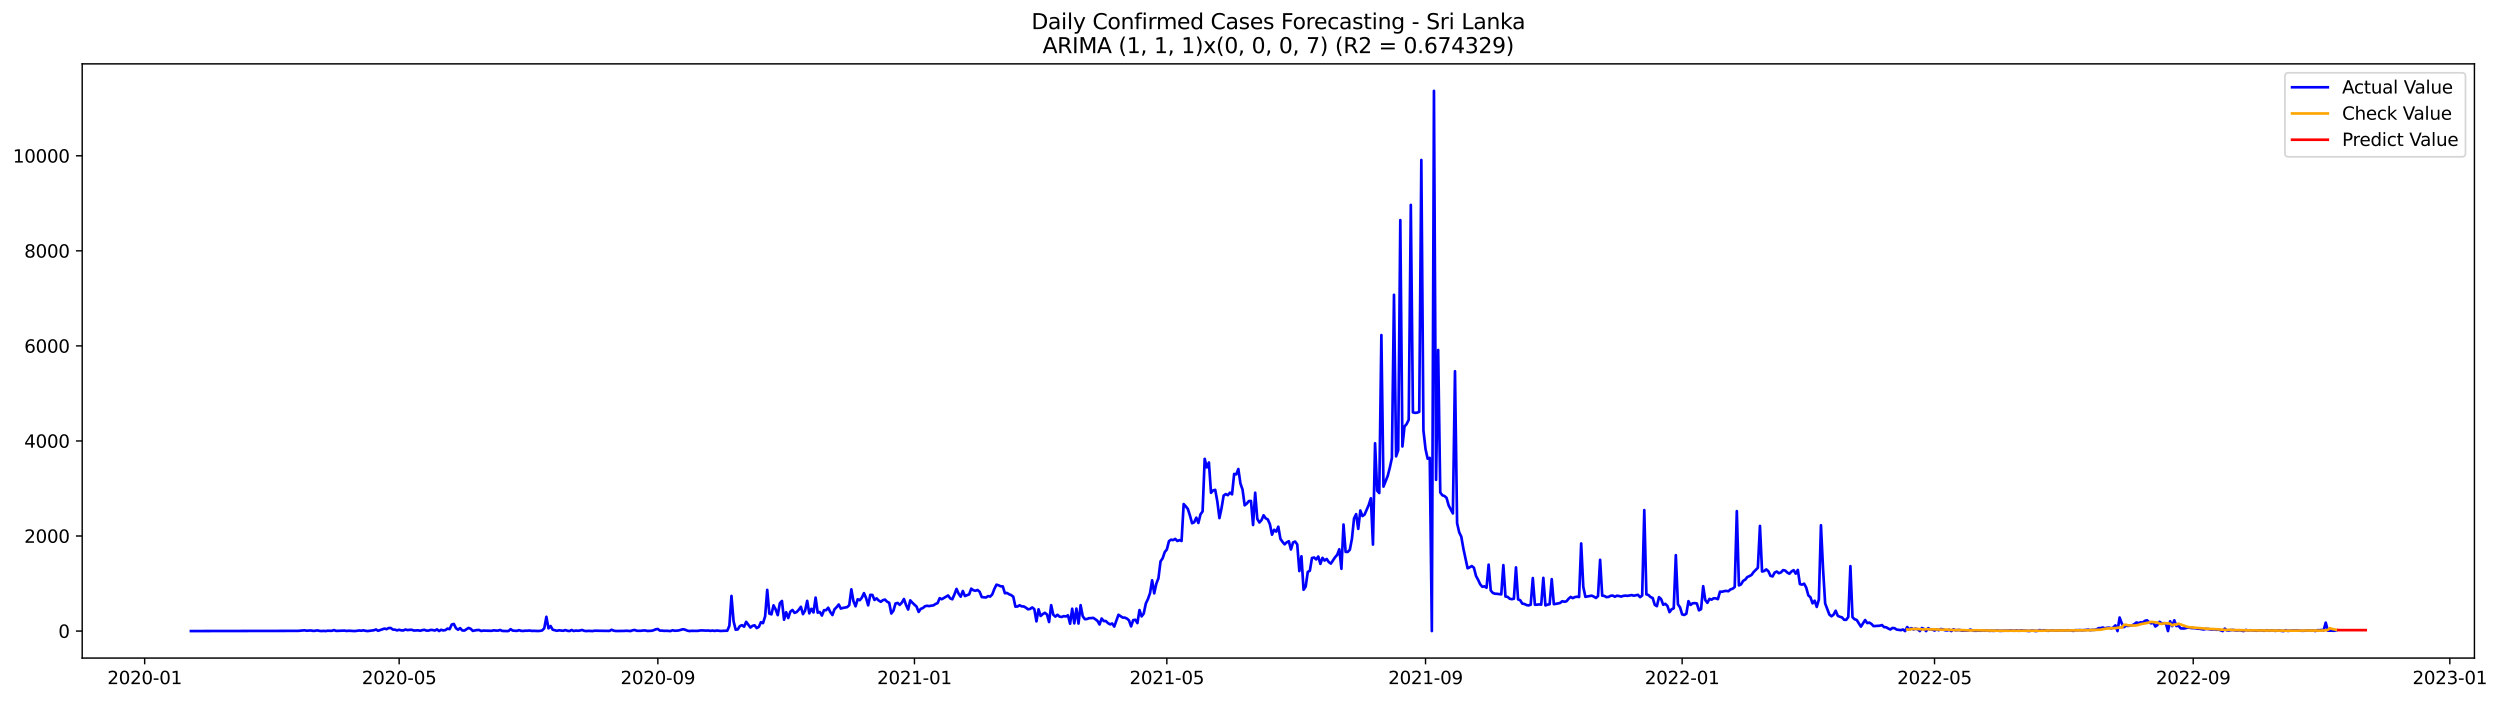 <?xml version="1.0" encoding="utf-8" standalone="no"?>
<!DOCTYPE svg PUBLIC "-//W3C//DTD SVG 1.1//EN"
  "http://www.w3.org/Graphics/SVG/1.1/DTD/svg11.dtd">
<svg xmlns:xlink="http://www.w3.org/1999/xlink" width="1399.528pt" height="392.274pt" viewBox="0 0 1399.528 392.274" xmlns="http://www.w3.org/2000/svg" version="1.1">
 <defs>
  <style type="text/css">*{stroke-linejoin: round; stroke-linecap: butt}</style>
 </defs>
 <g id="figure_1">
  <g id="patch_1">
   <path d="M 0 392.274 
L 1399.528 392.274 
L 1399.528 0 
L 0 0 
z
" style="fill: #ffffff"/>
  </g>
  <g id="axes_1">
   <g id="patch_2">
    <path d="M 46.013 368.396 
L 1385.213 368.396 
L 1385.213 35.755 
L 46.013 35.755 
z
" style="fill: #ffffff"/>
   </g>
   <g id="matplotlib.axis_1">
    <g id="xtick_1">
     <g id="line2d_1">
      <defs>
       <path id="m6a95664690" d="M 0 0 
L 0 3.5 
" style="stroke: #000000; stroke-width: 0.8"/>
      </defs>
      <g>
       <use xlink:href="#m6a95664690" x="80.982" y="368.396" style="stroke: #000000; stroke-width: 0.8"/>
      </g>
     </g>
     <g id="text_1">
      <!-- 2020-01 -->
      <g transform="translate(60.091 382.994)scale(0.1 -0.1)">
       <defs>
        <path id="DejaVuSans-32" d="M 1228 531 
L 3431 531 
L 3431 0 
L 469 0 
L 469 531 
Q 828 903 1448 1529 
Q 2069 2156 2228 2338 
Q 2531 2678 2651 2914 
Q 2772 3150 2772 3378 
Q 2772 3750 2511 3984 
Q 2250 4219 1831 4219 
Q 1534 4219 1204 4116 
Q 875 4013 500 3803 
L 500 4441 
Q 881 4594 1212 4672 
Q 1544 4750 1819 4750 
Q 2544 4750 2975 4387 
Q 3406 4025 3406 3419 
Q 3406 3131 3298 2873 
Q 3191 2616 2906 2266 
Q 2828 2175 2409 1742 
Q 1991 1309 1228 531 
z
" transform="scale(0.016)"/>
        <path id="DejaVuSans-30" d="M 2034 4250 
Q 1547 4250 1301 3770 
Q 1056 3291 1056 2328 
Q 1056 1369 1301 889 
Q 1547 409 2034 409 
Q 2525 409 2770 889 
Q 3016 1369 3016 2328 
Q 3016 3291 2770 3770 
Q 2525 4250 2034 4250 
z
M 2034 4750 
Q 2819 4750 3233 4129 
Q 3647 3509 3647 2328 
Q 3647 1150 3233 529 
Q 2819 -91 2034 -91 
Q 1250 -91 836 529 
Q 422 1150 422 2328 
Q 422 3509 836 4129 
Q 1250 4750 2034 4750 
z
" transform="scale(0.016)"/>
        <path id="DejaVuSans-2d" d="M 313 2009 
L 1997 2009 
L 1997 1497 
L 313 1497 
L 313 2009 
z
" transform="scale(0.016)"/>
        <path id="DejaVuSans-31" d="M 794 531 
L 1825 531 
L 1825 4091 
L 703 3866 
L 703 4441 
L 1819 4666 
L 2450 4666 
L 2450 531 
L 3481 531 
L 3481 0 
L 794 0 
L 794 531 
z
" transform="scale(0.016)"/>
       </defs>
       <use xlink:href="#DejaVuSans-32"/>
       <use xlink:href="#DejaVuSans-30" x="63.623"/>
       <use xlink:href="#DejaVuSans-32" x="127.246"/>
       <use xlink:href="#DejaVuSans-30" x="190.869"/>
       <use xlink:href="#DejaVuSans-2d" x="254.492"/>
       <use xlink:href="#DejaVuSans-30" x="290.576"/>
       <use xlink:href="#DejaVuSans-31" x="354.199"/>
      </g>
     </g>
    </g>
    <g id="xtick_2">
     <g id="line2d_2">
      <g>
       <use xlink:href="#m6a95664690" x="223.45" y="368.396" style="stroke: #000000; stroke-width: 0.8"/>
      </g>
     </g>
     <g id="text_2">
      <!-- 2020-05 -->
      <g transform="translate(202.559 382.994)scale(0.1 -0.1)">
       <defs>
        <path id="DejaVuSans-35" d="M 691 4666 
L 3169 4666 
L 3169 4134 
L 1269 4134 
L 1269 2991 
Q 1406 3038 1543 3061 
Q 1681 3084 1819 3084 
Q 2600 3084 3056 2656 
Q 3513 2228 3513 1497 
Q 3513 744 3044 326 
Q 2575 -91 1722 -91 
Q 1428 -91 1123 -41 
Q 819 9 494 109 
L 494 744 
Q 775 591 1075 516 
Q 1375 441 1709 441 
Q 2250 441 2565 725 
Q 2881 1009 2881 1497 
Q 2881 1984 2565 2268 
Q 2250 2553 1709 2553 
Q 1456 2553 1204 2497 
Q 953 2441 691 2322 
L 691 4666 
z
" transform="scale(0.016)"/>
       </defs>
       <use xlink:href="#DejaVuSans-32"/>
       <use xlink:href="#DejaVuSans-30" x="63.623"/>
       <use xlink:href="#DejaVuSans-32" x="127.246"/>
       <use xlink:href="#DejaVuSans-30" x="190.869"/>
       <use xlink:href="#DejaVuSans-2d" x="254.492"/>
       <use xlink:href="#DejaVuSans-30" x="290.576"/>
       <use xlink:href="#DejaVuSans-35" x="354.199"/>
      </g>
     </g>
    </g>
    <g id="xtick_3">
     <g id="line2d_3">
      <g>
       <use xlink:href="#m6a95664690" x="368.273" y="368.396" style="stroke: #000000; stroke-width: 0.8"/>
      </g>
     </g>
     <g id="text_3">
      <!-- 2020-09 -->
      <g transform="translate(347.382 382.994)scale(0.1 -0.1)">
       <defs>
        <path id="DejaVuSans-39" d="M 703 97 
L 703 672 
Q 941 559 1184 500 
Q 1428 441 1663 441 
Q 2288 441 2617 861 
Q 2947 1281 2994 2138 
Q 2813 1869 2534 1725 
Q 2256 1581 1919 1581 
Q 1219 1581 811 2004 
Q 403 2428 403 3163 
Q 403 3881 828 4315 
Q 1253 4750 1959 4750 
Q 2769 4750 3195 4129 
Q 3622 3509 3622 2328 
Q 3622 1225 3098 567 
Q 2575 -91 1691 -91 
Q 1453 -91 1209 -44 
Q 966 3 703 97 
z
M 1959 2075 
Q 2384 2075 2632 2365 
Q 2881 2656 2881 3163 
Q 2881 3666 2632 3958 
Q 2384 4250 1959 4250 
Q 1534 4250 1286 3958 
Q 1038 3666 1038 3163 
Q 1038 2656 1286 2365 
Q 1534 2075 1959 2075 
z
" transform="scale(0.016)"/>
       </defs>
       <use xlink:href="#DejaVuSans-32"/>
       <use xlink:href="#DejaVuSans-30" x="63.623"/>
       <use xlink:href="#DejaVuSans-32" x="127.246"/>
       <use xlink:href="#DejaVuSans-30" x="190.869"/>
       <use xlink:href="#DejaVuSans-2d" x="254.492"/>
       <use xlink:href="#DejaVuSans-30" x="290.576"/>
       <use xlink:href="#DejaVuSans-39" x="354.199"/>
      </g>
     </g>
    </g>
    <g id="xtick_4">
     <g id="line2d_4">
      <g>
       <use xlink:href="#m6a95664690" x="511.918" y="368.396" style="stroke: #000000; stroke-width: 0.8"/>
      </g>
     </g>
     <g id="text_4">
      <!-- 2021-01 -->
      <g transform="translate(491.027 382.994)scale(0.1 -0.1)">
       <use xlink:href="#DejaVuSans-32"/>
       <use xlink:href="#DejaVuSans-30" x="63.623"/>
       <use xlink:href="#DejaVuSans-32" x="127.246"/>
       <use xlink:href="#DejaVuSans-31" x="190.869"/>
       <use xlink:href="#DejaVuSans-2d" x="254.492"/>
       <use xlink:href="#DejaVuSans-30" x="290.576"/>
       <use xlink:href="#DejaVuSans-31" x="354.199"/>
      </g>
     </g>
    </g>
    <g id="xtick_5">
     <g id="line2d_5">
      <g>
       <use xlink:href="#m6a95664690" x="653.209" y="368.396" style="stroke: #000000; stroke-width: 0.8"/>
      </g>
     </g>
     <g id="text_5">
      <!-- 2021-05 -->
      <g transform="translate(632.318 382.994)scale(0.1 -0.1)">
       <use xlink:href="#DejaVuSans-32"/>
       <use xlink:href="#DejaVuSans-30" x="63.623"/>
       <use xlink:href="#DejaVuSans-32" x="127.246"/>
       <use xlink:href="#DejaVuSans-31" x="190.869"/>
       <use xlink:href="#DejaVuSans-2d" x="254.492"/>
       <use xlink:href="#DejaVuSans-30" x="290.576"/>
       <use xlink:href="#DejaVuSans-35" x="354.199"/>
      </g>
     </g>
    </g>
    <g id="xtick_6">
     <g id="line2d_6">
      <g>
       <use xlink:href="#m6a95664690" x="798.032" y="368.396" style="stroke: #000000; stroke-width: 0.8"/>
      </g>
     </g>
     <g id="text_6">
      <!-- 2021-09 -->
      <g transform="translate(777.141 382.994)scale(0.1 -0.1)">
       <use xlink:href="#DejaVuSans-32"/>
       <use xlink:href="#DejaVuSans-30" x="63.623"/>
       <use xlink:href="#DejaVuSans-32" x="127.246"/>
       <use xlink:href="#DejaVuSans-31" x="190.869"/>
       <use xlink:href="#DejaVuSans-2d" x="254.492"/>
       <use xlink:href="#DejaVuSans-30" x="290.576"/>
       <use xlink:href="#DejaVuSans-39" x="354.199"/>
      </g>
     </g>
    </g>
    <g id="xtick_7">
     <g id="line2d_7">
      <g>
       <use xlink:href="#m6a95664690" x="941.678" y="368.396" style="stroke: #000000; stroke-width: 0.8"/>
      </g>
     </g>
     <g id="text_7">
      <!-- 2022-01 -->
      <g transform="translate(920.786 382.994)scale(0.1 -0.1)">
       <use xlink:href="#DejaVuSans-32"/>
       <use xlink:href="#DejaVuSans-30" x="63.623"/>
       <use xlink:href="#DejaVuSans-32" x="127.246"/>
       <use xlink:href="#DejaVuSans-32" x="190.869"/>
       <use xlink:href="#DejaVuSans-2d" x="254.492"/>
       <use xlink:href="#DejaVuSans-30" x="290.576"/>
       <use xlink:href="#DejaVuSans-31" x="354.199"/>
      </g>
     </g>
    </g>
    <g id="xtick_8">
     <g id="line2d_8">
      <g>
       <use xlink:href="#m6a95664690" x="1082.968" y="368.396" style="stroke: #000000; stroke-width: 0.8"/>
      </g>
     </g>
     <g id="text_8">
      <!-- 2022-05 -->
      <g transform="translate(1062.077 382.994)scale(0.1 -0.1)">
       <use xlink:href="#DejaVuSans-32"/>
       <use xlink:href="#DejaVuSans-30" x="63.623"/>
       <use xlink:href="#DejaVuSans-32" x="127.246"/>
       <use xlink:href="#DejaVuSans-32" x="190.869"/>
       <use xlink:href="#DejaVuSans-2d" x="254.492"/>
       <use xlink:href="#DejaVuSans-30" x="290.576"/>
       <use xlink:href="#DejaVuSans-35" x="354.199"/>
      </g>
     </g>
    </g>
    <g id="xtick_9">
     <g id="line2d_9">
      <g>
       <use xlink:href="#m6a95664690" x="1227.791" y="368.396" style="stroke: #000000; stroke-width: 0.8"/>
      </g>
     </g>
     <g id="text_9">
      <!-- 2022-09 -->
      <g transform="translate(1206.9 382.994)scale(0.1 -0.1)">
       <use xlink:href="#DejaVuSans-32"/>
       <use xlink:href="#DejaVuSans-30" x="63.623"/>
       <use xlink:href="#DejaVuSans-32" x="127.246"/>
       <use xlink:href="#DejaVuSans-32" x="190.869"/>
       <use xlink:href="#DejaVuSans-2d" x="254.492"/>
       <use xlink:href="#DejaVuSans-30" x="290.576"/>
       <use xlink:href="#DejaVuSans-39" x="354.199"/>
      </g>
     </g>
    </g>
    <g id="xtick_10">
     <g id="line2d_10">
      <g>
       <use xlink:href="#m6a95664690" x="1371.437" y="368.396" style="stroke: #000000; stroke-width: 0.8"/>
      </g>
     </g>
     <g id="text_10">
      <!-- 2023-01 -->
      <g transform="translate(1350.545 382.994)scale(0.1 -0.1)">
       <defs>
        <path id="DejaVuSans-33" d="M 2597 2516 
Q 3050 2419 3304 2112 
Q 3559 1806 3559 1356 
Q 3559 666 3084 287 
Q 2609 -91 1734 -91 
Q 1441 -91 1130 -33 
Q 819 25 488 141 
L 488 750 
Q 750 597 1062 519 
Q 1375 441 1716 441 
Q 2309 441 2620 675 
Q 2931 909 2931 1356 
Q 2931 1769 2642 2001 
Q 2353 2234 1838 2234 
L 1294 2234 
L 1294 2753 
L 1863 2753 
Q 2328 2753 2575 2939 
Q 2822 3125 2822 3475 
Q 2822 3834 2567 4026 
Q 2313 4219 1838 4219 
Q 1578 4219 1281 4162 
Q 984 4106 628 3988 
L 628 4550 
Q 988 4650 1302 4700 
Q 1616 4750 1894 4750 
Q 2613 4750 3031 4423 
Q 3450 4097 3450 3541 
Q 3450 3153 3228 2886 
Q 3006 2619 2597 2516 
z
" transform="scale(0.016)"/>
       </defs>
       <use xlink:href="#DejaVuSans-32"/>
       <use xlink:href="#DejaVuSans-30" x="63.623"/>
       <use xlink:href="#DejaVuSans-32" x="127.246"/>
       <use xlink:href="#DejaVuSans-33" x="190.869"/>
       <use xlink:href="#DejaVuSans-2d" x="254.492"/>
       <use xlink:href="#DejaVuSans-30" x="290.576"/>
       <use xlink:href="#DejaVuSans-31" x="354.199"/>
      </g>
     </g>
    </g>
   </g>
   <g id="matplotlib.axis_2">
    <g id="ytick_1">
     <g id="line2d_11">
      <defs>
       <path id="m842d0dbe3c" d="M 0 0 
L -3.5 0 
" style="stroke: #000000; stroke-width: 0.8"/>
      </defs>
      <g>
       <use xlink:href="#m842d0dbe3c" x="46.013" y="353.276" style="stroke: #000000; stroke-width: 0.8"/>
      </g>
     </g>
     <g id="text_11">
      <!-- 0 -->
      <g transform="translate(32.65 357.075)scale(0.1 -0.1)">
       <use xlink:href="#DejaVuSans-30"/>
      </g>
     </g>
    </g>
    <g id="ytick_2">
     <g id="line2d_12">
      <g>
       <use xlink:href="#m842d0dbe3c" x="46.013" y="300.064" style="stroke: #000000; stroke-width: 0.8"/>
      </g>
     </g>
     <g id="text_12">
      <!-- 2000 -->
      <g transform="translate(13.562 303.863)scale(0.1 -0.1)">
       <use xlink:href="#DejaVuSans-32"/>
       <use xlink:href="#DejaVuSans-30" x="63.623"/>
       <use xlink:href="#DejaVuSans-30" x="127.246"/>
       <use xlink:href="#DejaVuSans-30" x="190.869"/>
      </g>
     </g>
    </g>
    <g id="ytick_3">
     <g id="line2d_13">
      <g>
       <use xlink:href="#m842d0dbe3c" x="46.013" y="246.853" style="stroke: #000000; stroke-width: 0.8"/>
      </g>
     </g>
     <g id="text_13">
      <!-- 4000 -->
      <g transform="translate(13.562 250.652)scale(0.1 -0.1)">
       <defs>
        <path id="DejaVuSans-34" d="M 2419 4116 
L 825 1625 
L 2419 1625 
L 2419 4116 
z
M 2253 4666 
L 3047 4666 
L 3047 1625 
L 3713 1625 
L 3713 1100 
L 3047 1100 
L 3047 0 
L 2419 0 
L 2419 1100 
L 313 1100 
L 313 1709 
L 2253 4666 
z
" transform="scale(0.016)"/>
       </defs>
       <use xlink:href="#DejaVuSans-34"/>
       <use xlink:href="#DejaVuSans-30" x="63.623"/>
       <use xlink:href="#DejaVuSans-30" x="127.246"/>
       <use xlink:href="#DejaVuSans-30" x="190.869"/>
      </g>
     </g>
    </g>
    <g id="ytick_4">
     <g id="line2d_14">
      <g>
       <use xlink:href="#m842d0dbe3c" x="46.013" y="193.642" style="stroke: #000000; stroke-width: 0.8"/>
      </g>
     </g>
     <g id="text_14">
      <!-- 6000 -->
      <g transform="translate(13.562 197.441)scale(0.1 -0.1)">
       <defs>
        <path id="DejaVuSans-36" d="M 2113 2584 
Q 1688 2584 1439 2293 
Q 1191 2003 1191 1497 
Q 1191 994 1439 701 
Q 1688 409 2113 409 
Q 2538 409 2786 701 
Q 3034 994 3034 1497 
Q 3034 2003 2786 2293 
Q 2538 2584 2113 2584 
z
M 3366 4563 
L 3366 3988 
Q 3128 4100 2886 4159 
Q 2644 4219 2406 4219 
Q 1781 4219 1451 3797 
Q 1122 3375 1075 2522 
Q 1259 2794 1537 2939 
Q 1816 3084 2150 3084 
Q 2853 3084 3261 2657 
Q 3669 2231 3669 1497 
Q 3669 778 3244 343 
Q 2819 -91 2113 -91 
Q 1303 -91 875 529 
Q 447 1150 447 2328 
Q 447 3434 972 4092 
Q 1497 4750 2381 4750 
Q 2619 4750 2861 4703 
Q 3103 4656 3366 4563 
z
" transform="scale(0.016)"/>
       </defs>
       <use xlink:href="#DejaVuSans-36"/>
       <use xlink:href="#DejaVuSans-30" x="63.623"/>
       <use xlink:href="#DejaVuSans-30" x="127.246"/>
       <use xlink:href="#DejaVuSans-30" x="190.869"/>
      </g>
     </g>
    </g>
    <g id="ytick_5">
     <g id="line2d_15">
      <g>
       <use xlink:href="#m842d0dbe3c" x="46.013" y="140.43" style="stroke: #000000; stroke-width: 0.8"/>
      </g>
     </g>
     <g id="text_15">
      <!-- 8000 -->
      <g transform="translate(13.562 144.229)scale(0.1 -0.1)">
       <defs>
        <path id="DejaVuSans-38" d="M 2034 2216 
Q 1584 2216 1326 1975 
Q 1069 1734 1069 1313 
Q 1069 891 1326 650 
Q 1584 409 2034 409 
Q 2484 409 2743 651 
Q 3003 894 3003 1313 
Q 3003 1734 2745 1975 
Q 2488 2216 2034 2216 
z
M 1403 2484 
Q 997 2584 770 2862 
Q 544 3141 544 3541 
Q 544 4100 942 4425 
Q 1341 4750 2034 4750 
Q 2731 4750 3128 4425 
Q 3525 4100 3525 3541 
Q 3525 3141 3298 2862 
Q 3072 2584 2669 2484 
Q 3125 2378 3379 2068 
Q 3634 1759 3634 1313 
Q 3634 634 3220 271 
Q 2806 -91 2034 -91 
Q 1263 -91 848 271 
Q 434 634 434 1313 
Q 434 1759 690 2068 
Q 947 2378 1403 2484 
z
M 1172 3481 
Q 1172 3119 1398 2916 
Q 1625 2713 2034 2713 
Q 2441 2713 2670 2916 
Q 2900 3119 2900 3481 
Q 2900 3844 2670 4047 
Q 2441 4250 2034 4250 
Q 1625 4250 1398 4047 
Q 1172 3844 1172 3481 
z
" transform="scale(0.016)"/>
       </defs>
       <use xlink:href="#DejaVuSans-38"/>
       <use xlink:href="#DejaVuSans-30" x="63.623"/>
       <use xlink:href="#DejaVuSans-30" x="127.246"/>
       <use xlink:href="#DejaVuSans-30" x="190.869"/>
      </g>
     </g>
    </g>
    <g id="ytick_6">
     <g id="line2d_16">
      <g>
       <use xlink:href="#m842d0dbe3c" x="46.013" y="87.219" style="stroke: #000000; stroke-width: 0.8"/>
      </g>
     </g>
     <g id="text_16">
      <!-- 10000 -->
      <g transform="translate(7.2 91.018)scale(0.1 -0.1)">
       <use xlink:href="#DejaVuSans-31"/>
       <use xlink:href="#DejaVuSans-30" x="63.623"/>
       <use xlink:href="#DejaVuSans-30" x="127.246"/>
       <use xlink:href="#DejaVuSans-30" x="190.869"/>
       <use xlink:href="#DejaVuSans-30" x="254.492"/>
      </g>
     </g>
    </g>
   </g>
   <g id="line2d_17">
    <path d="M 106.885 353.276 
L 166.934 353.169 
L 170.466 352.85 
L 171.643 353.089 
L 173.998 352.93 
L 175.176 353.169 
L 176.353 353.142 
L 177.531 352.876 
L 178.708 353.142 
L 179.885 353.276 
L 181.063 353.169 
L 182.24 353.276 
L 183.418 353.089 
L 185.773 353.142 
L 186.95 352.717 
L 188.127 353.196 
L 192.837 353.009 
L 194.014 353.222 
L 195.192 353.089 
L 198.724 353.276 
L 201.079 352.956 
L 202.256 353.089 
L 203.434 352.85 
L 204.611 353.142 
L 205.789 353.276 
L 209.321 352.823 
L 210.498 352.398 
L 211.676 353.116 
L 215.208 351.892 
L 216.385 352.211 
L 217.563 351.599 
L 218.74 351.546 
L 219.918 352.451 
L 221.095 352.477 
L 222.273 352.903 
L 223.45 352.557 
L 224.627 352.876 
L 225.805 352.93 
L 226.982 352.398 
L 228.16 352.743 
L 229.337 352.584 
L 230.515 352.557 
L 231.692 352.983 
L 234.047 352.85 
L 235.224 353.116 
L 236.402 352.743 
L 237.579 352.584 
L 238.757 353.009 
L 239.934 353.009 
L 241.111 352.61 
L 242.289 352.717 
L 243.466 352.983 
L 244.644 352.344 
L 245.821 353.249 
L 246.998 352.557 
L 248.176 352.93 
L 249.353 352.717 
L 250.531 351.892 
L 251.708 352.185 
L 252.886 349.631 
L 254.063 349.285 
L 255.24 351.653 
L 256.418 352.531 
L 257.595 351.626 
L 258.773 352.93 
L 259.95 353.009 
L 262.305 351.52 
L 263.482 351.998 
L 264.66 353.169 
L 267.015 352.717 
L 268.192 352.69 
L 269.369 353.222 
L 270.547 353.009 
L 275.257 353.142 
L 276.434 352.85 
L 277.611 353.009 
L 278.789 353.036 
L 279.966 352.664 
L 281.144 353.196 
L 283.499 353.276 
L 284.676 353.249 
L 285.853 352.211 
L 287.031 353.009 
L 289.386 353.169 
L 290.563 352.77 
L 291.741 353.169 
L 292.918 353.222 
L 294.095 353.063 
L 295.273 353.089 
L 296.45 352.956 
L 297.628 353.196 
L 298.805 353.142 
L 301.16 353.249 
L 302.337 353.169 
L 303.515 352.93 
L 304.692 351.679 
L 305.87 345.294 
L 307.047 351.759 
L 308.224 350.455 
L 309.402 352.504 
L 311.757 353.116 
L 312.934 352.85 
L 315.289 353.116 
L 316.466 352.717 
L 317.644 353.116 
L 318.821 353.276 
L 319.999 352.69 
L 321.176 353.249 
L 322.353 352.983 
L 323.531 353.116 
L 324.708 352.956 
L 325.886 352.664 
L 327.063 353.142 
L 328.241 353.276 
L 329.418 353.169 
L 331.773 353.276 
L 332.95 353.063 
L 335.305 353.116 
L 341.192 353.196 
L 342.37 352.557 
L 343.547 353.036 
L 344.725 353.249 
L 349.434 353.196 
L 350.612 353.089 
L 352.966 353.276 
L 354.144 352.85 
L 355.321 352.664 
L 356.499 353.116 
L 358.854 353.116 
L 360.031 352.956 
L 361.208 352.93 
L 362.386 353.222 
L 364.741 353.116 
L 365.918 352.823 
L 367.096 352.291 
L 368.273 352.131 
L 369.45 353.036 
L 370.628 353.009 
L 371.805 353.169 
L 372.983 353.116 
L 375.337 353.276 
L 376.515 352.823 
L 377.692 353.089 
L 378.87 353.063 
L 380.047 352.903 
L 382.402 352.238 
L 383.579 352.531 
L 384.757 353.036 
L 385.934 353.276 
L 387.112 353.142 
L 390.644 353.169 
L 391.821 352.956 
L 392.999 352.903 
L 395.354 353.036 
L 396.531 352.956 
L 397.709 353.169 
L 398.886 352.983 
L 400.063 353.196 
L 401.241 352.983 
L 403.596 353.222 
L 405.95 353.089 
L 407.128 353.089 
L 408.305 350.322 
L 409.483 333.614 
L 410.66 347.768 
L 411.838 352.504 
L 413.015 352.344 
L 414.192 350.482 
L 415.37 349.976 
L 416.547 350.828 
L 417.725 348.114 
L 420.08 351.307 
L 421.257 350.349 
L 422.434 350.056 
L 423.612 351.599 
L 424.789 350.961 
L 425.967 348.327 
L 427.144 348.832 
L 428.321 345.054 
L 429.499 330.235 
L 430.676 343.485 
L 431.854 343.937 
L 433.031 338.882 
L 434.209 341.117 
L 435.386 344.363 
L 436.563 337.685 
L 437.741 336.434 
L 438.918 346.917 
L 440.096 342.713 
L 441.273 345.959 
L 442.451 342.394 
L 443.628 341.489 
L 444.805 343.086 
L 445.983 342.633 
L 447.16 341.33 
L 448.338 339.707 
L 449.515 343.804 
L 450.693 341.835 
L 451.87 336.381 
L 453.047 343.352 
L 454.225 340.824 
L 455.402 342.846 
L 456.58 334.545 
L 457.757 342.979 
L 458.934 342.607 
L 460.112 344.575 
L 461.289 341.596 
L 462.467 341.596 
L 463.644 340.212 
L 464.822 342.633 
L 465.999 344.309 
L 467.176 341.063 
L 468.354 339.919 
L 469.531 338.403 
L 470.709 340.691 
L 471.886 340.319 
L 474.241 339.893 
L 475.418 338.775 
L 476.596 329.916 
L 477.773 336.567 
L 478.951 339.414 
L 480.128 335.476 
L 481.305 336.008 
L 482.483 334.572 
L 483.66 332.044 
L 484.838 334.811 
L 486.015 338.882 
L 487.193 333.002 
L 488.37 333.055 
L 489.547 335.849 
L 490.725 334.971 
L 491.902 336.168 
L 493.08 336.886 
L 494.257 335.982 
L 495.435 335.663 
L 496.612 336.833 
L 497.789 337.472 
L 498.967 343.431 
L 500.144 341.888 
L 501.322 337.844 
L 502.499 337.525 
L 503.677 338.616 
L 504.854 337.365 
L 506.031 335.343 
L 507.209 338.669 
L 508.386 341.223 
L 509.564 336.088 
L 510.741 337.392 
L 513.096 339.574 
L 514.273 342.553 
L 515.451 340.824 
L 516.628 340.398 
L 517.806 339.387 
L 518.983 339.121 
L 520.16 339.308 
L 521.338 339.041 
L 522.515 338.908 
L 523.693 338.137 
L 524.87 337.631 
L 526.048 334.864 
L 527.225 335.45 
L 530.757 333.348 
L 531.935 334.971 
L 533.112 335.476 
L 534.289 332.789 
L 535.467 329.676 
L 536.644 332.337 
L 537.822 334.013 
L 538.999 330.847 
L 540.177 333.667 
L 542.531 332.736 
L 543.709 329.543 
L 544.886 330.421 
L 546.064 330.714 
L 547.241 330.288 
L 548.419 331.299 
L 549.596 334.252 
L 551.951 334.492 
L 553.128 333.72 
L 554.306 333.96 
L 555.483 332.736 
L 556.661 329.676 
L 557.838 327.308 
L 559.015 327.654 
L 560.193 328.213 
L 561.37 328.266 
L 562.548 332.097 
L 563.725 331.938 
L 564.902 332.683 
L 566.08 333.162 
L 567.257 334.066 
L 568.435 339.6 
L 569.612 339.52 
L 570.79 338.829 
L 571.967 339.467 
L 573.144 339.494 
L 574.322 340.186 
L 575.499 341.09 
L 576.677 340.877 
L 577.854 340.052 
L 579.032 341.037 
L 580.209 347.848 
L 581.386 341.09 
L 582.564 344.815 
L 583.741 343.804 
L 584.919 343.059 
L 586.096 343.964 
L 587.273 348.22 
L 588.451 338.775 
L 589.628 344.123 
L 590.806 345.187 
L 591.983 344.176 
L 593.161 345.187 
L 594.338 345.374 
L 595.515 344.921 
L 596.693 345.108 
L 597.87 344.469 
L 599.048 349.178 
L 600.225 340.771 
L 601.403 348.965 
L 602.58 340.691 
L 603.757 349.072 
L 604.935 338.775 
L 606.112 344.921 
L 607.29 346.597 
L 608.467 346.544 
L 609.645 346.065 
L 610.822 346.039 
L 611.999 345.879 
L 613.177 346.651 
L 614.354 347.555 
L 615.532 349.577 
L 616.709 346.252 
L 617.886 347.662 
L 619.064 347.662 
L 620.241 348.832 
L 621.419 349.524 
L 622.596 349.045 
L 623.774 350.748 
L 626.128 344.15 
L 628.483 345.719 
L 629.661 345.746 
L 630.838 346.278 
L 632.016 347.263 
L 633.193 350.642 
L 634.37 347.156 
L 635.548 346.97 
L 636.725 348.806 
L 637.903 341.516 
L 639.08 345.054 
L 640.257 343.511 
L 641.435 337.897 
L 642.612 335.396 
L 643.79 332.097 
L 644.967 324.861 
L 646.145 332.177 
L 647.322 326.75 
L 648.499 323.717 
L 649.677 314.272 
L 650.854 312.542 
L 652.032 309.057 
L 653.209 307.62 
L 654.387 302.964 
L 655.564 302.113 
L 656.741 302.352 
L 657.919 301.687 
L 659.096 302.858 
L 660.274 302.352 
L 661.451 302.831 
L 662.629 282.185 
L 663.806 283.462 
L 664.983 284.952 
L 666.161 288.65 
L 667.338 292.907 
L 668.516 292.375 
L 669.693 289.794 
L 670.87 292.748 
L 672.048 287.932 
L 673.225 286.282 
L 674.403 256.883 
L 675.58 261.672 
L 676.758 258.905 
L 677.935 275.88 
L 679.112 274.549 
L 680.29 274.23 
L 681.467 280.695 
L 682.645 290.034 
L 683.822 284.526 
L 685 277.449 
L 686.177 276.598 
L 687.354 277.21 
L 688.532 275.8 
L 689.709 276.731 
L 690.887 265.317 
L 692.064 265.557 
L 693.241 262.55 
L 694.419 270.718 
L 695.596 274.097 
L 696.774 282.877 
L 697.951 281.919 
L 699.129 280.509 
L 700.306 280.429 
L 701.483 293.892 
L 702.661 275.826 
L 703.838 290.46 
L 705.016 292.508 
L 706.193 291.178 
L 707.371 288.464 
L 708.548 290.167 
L 709.725 290.779 
L 710.903 293.466 
L 712.08 299.319 
L 713.258 296.579 
L 714.435 297.59 
L 715.612 294.849 
L 716.79 301.634 
L 717.967 303.363 
L 719.145 304.72 
L 720.322 303.603 
L 721.5 302.991 
L 722.677 307.594 
L 723.854 303.683 
L 725.032 303.177 
L 726.209 304.773 
L 727.387 319.699 
L 728.564 311.425 
L 729.742 330.155 
L 730.919 328.426 
L 732.096 320.205 
L 733.274 319.486 
L 734.451 312.383 
L 735.629 312.09 
L 736.806 313.181 
L 737.984 311.558 
L 739.161 315.682 
L 740.338 312.303 
L 741.516 313.793 
L 742.693 312.915 
L 743.871 314.644 
L 745.048 315.495 
L 747.403 311.93 
L 748.58 310.6 
L 749.758 307.487 
L 750.935 318.422 
L 752.113 293.626 
L 753.29 308.95 
L 754.467 308.977 
L 755.645 307.753 
L 756.822 301.661 
L 758 290.22 
L 759.177 287.826 
L 760.355 296.073 
L 761.532 285.777 
L 762.709 288.89 
L 763.887 288.092 
L 766.242 282.664 
L 767.419 278.939 
L 768.596 304.853 
L 769.774 248.157 
L 770.951 274.709 
L 772.129 276.013 
L 773.306 187.575 
L 774.484 272.421 
L 776.838 266.461 
L 778.016 261.885 
L 779.193 256.431 
L 780.371 165.04 
L 781.548 255.473 
L 782.726 252.014 
L 783.903 123.216 
L 785.08 249.939 
L 786.258 238.765 
L 787.435 237.408 
L 788.613 234.987 
L 789.79 114.702 
L 790.968 230.836 
L 792.145 231.129 
L 793.322 230.996 
L 794.5 230.57 
L 795.677 89.56 
L 796.855 240.973 
L 798.032 251.429 
L 799.209 256.777 
L 800.387 256.324 
L 801.564 353.276 
L 802.742 50.876 
L 803.919 268.616 
L 805.097 195.93 
L 806.274 275.667 
L 807.451 277.29 
L 808.629 277.662 
L 809.806 278.726 
L 810.984 282.983 
L 813.339 287.426 
L 814.516 207.849 
L 815.693 292.854 
L 816.871 297.989 
L 818.048 300.437 
L 819.226 307.168 
L 821.58 318.129 
L 822.758 317.571 
L 823.935 316.879 
L 825.113 317.837 
L 826.29 322.44 
L 827.468 324.595 
L 828.645 327.122 
L 829.822 328.479 
L 831 328.24 
L 832.177 329.011 
L 833.355 316.081 
L 834.532 330.528 
L 835.71 331.938 
L 836.887 332.363 
L 838.064 332.417 
L 840.419 332.736 
L 841.597 316.373 
L 842.774 333.96 
L 843.952 334.119 
L 845.129 335.157 
L 846.306 335.423 
L 847.484 335.184 
L 848.661 317.624 
L 849.839 335.556 
L 851.016 336.008 
L 852.193 337.897 
L 853.371 338.11 
L 854.548 338.696 
L 855.726 338.935 
L 856.903 338.509 
L 858.081 323.61 
L 859.258 338.536 
L 860.435 338.509 
L 861.613 338.35 
L 862.79 338.483 
L 863.968 323.504 
L 865.145 338.908 
L 866.323 338.483 
L 867.5 338.243 
L 868.677 324.222 
L 869.855 338.217 
L 872.21 337.818 
L 873.387 337.525 
L 874.564 336.567 
L 875.742 336.86 
L 876.919 336.62 
L 878.097 335.21 
L 879.274 334.173 
L 880.452 334.838 
L 881.629 334.252 
L 882.806 334.04 
L 883.984 334.226 
L 885.161 304.241 
L 886.339 328.506 
L 887.516 334.119 
L 891.048 333.454 
L 892.226 333.986 
L 893.403 334.731 
L 894.581 333.72 
L 895.758 313.394 
L 896.936 333.454 
L 898.113 333.587 
L 899.29 334.279 
L 900.468 334.146 
L 901.645 333.534 
L 902.823 333.401 
L 904 334.066 
L 905.177 333.481 
L 906.355 333.641 
L 907.532 333.986 
L 908.71 333.587 
L 909.887 333.428 
L 911.065 333.561 
L 913.419 333.135 
L 914.597 333.481 
L 916.952 333.002 
L 918.129 334.279 
L 919.307 333.401 
L 920.484 285.564 
L 921.661 332.736 
L 922.839 333.108 
L 924.016 334.252 
L 925.194 334.785 
L 926.371 338.616 
L 927.548 339.334 
L 928.726 334.306 
L 929.903 335.37 
L 931.081 338.536 
L 932.258 338.03 
L 933.436 339.201 
L 934.613 342.686 
L 935.79 341.09 
L 936.968 340.531 
L 938.145 310.786 
L 939.323 338.297 
L 940.5 339.999 
L 941.678 343.937 
L 942.855 344.256 
L 944.032 343.564 
L 945.21 336.541 
L 946.387 338.642 
L 947.565 337.738 
L 948.742 337.631 
L 949.92 337.844 
L 951.097 341.675 
L 952.274 341.01 
L 953.452 328.16 
L 954.629 335.902 
L 955.807 337.472 
L 956.984 335.263 
L 958.161 335.689 
L 959.339 334.918 
L 960.516 334.971 
L 961.694 335.396 
L 962.871 331.219 
L 964.049 331.273 
L 965.226 330.927 
L 966.403 330.794 
L 967.581 330.98 
L 968.758 329.942 
L 969.936 329.57 
L 971.113 328.612 
L 972.291 286.149 
L 973.468 327.707 
L 974.645 327.149 
L 975.823 325.18 
L 977 324.488 
L 978.178 323.025 
L 979.355 322.519 
L 980.532 321.854 
L 981.71 320.205 
L 984.065 317.863 
L 985.242 294.424 
L 986.42 319.939 
L 987.597 319.673 
L 988.774 318.768 
L 989.952 319.779 
L 991.129 322.36 
L 992.307 322.679 
L 993.484 320.524 
L 994.662 319.965 
L 995.839 320.896 
L 997.016 320.418 
L 998.194 319.167 
L 999.371 319.406 
L 1000.549 320.524 
L 1001.726 321.189 
L 1002.904 319.912 
L 1004.081 319.194 
L 1005.258 321.136 
L 1006.436 319.061 
L 1007.613 326.989 
L 1008.791 327.282 
L 1009.968 326.75 
L 1011.145 328.958 
L 1012.323 333.295 
L 1013.5 334.359 
L 1014.678 337.764 
L 1015.855 336.274 
L 1017.033 339.76 
L 1018.21 335.663 
L 1019.387 294.025 
L 1020.565 318.502 
L 1021.742 337.844 
L 1024.097 344.043 
L 1025.275 345.001 
L 1026.452 344.097 
L 1027.629 341.888 
L 1028.807 344.762 
L 1029.984 345.267 
L 1031.162 345.613 
L 1032.339 346.943 
L 1033.516 346.997 
L 1034.694 345.4 
L 1035.871 316.932 
L 1037.049 345.507 
L 1038.226 346.677 
L 1039.404 347.05 
L 1041.758 350.801 
L 1044.113 347.103 
L 1045.291 348.806 
L 1046.468 348.54 
L 1047.646 349.285 
L 1048.823 350.509 
L 1052.355 350.269 
L 1053.533 349.923 
L 1054.71 351.067 
L 1055.888 351.147 
L 1057.065 351.839 
L 1058.242 352.398 
L 1059.42 351.546 
L 1060.597 351.679 
L 1061.775 352.451 
L 1064.129 352.77 
L 1065.307 352.398 
L 1066.484 353.276 
L 1067.662 351.014 
L 1068.839 352.398 
L 1070.017 351.653 
L 1071.194 352.344 
L 1072.371 351.945 
L 1073.549 352.211 
L 1074.726 353.276 
L 1075.904 351.573 
L 1077.081 352.105 
L 1078.259 353.276 
L 1079.436 351.626 
L 1080.613 352.531 
L 1081.791 352.398 
L 1082.968 352.983 
L 1084.146 352.344 
L 1085.323 352.797 
L 1086.5 352.131 
L 1087.678 352.371 
L 1088.855 352.823 
L 1090.033 352.93 
L 1091.21 352.531 
L 1092.388 353.276 
L 1093.565 352.318 
L 1094.742 352.823 
L 1097.097 352.664 
L 1098.275 353.063 
L 1101.807 352.983 
L 1102.984 352.451 
L 1104.162 352.876 
L 1105.339 353.116 
L 1107.694 353.036 
L 1108.872 353.089 
L 1110.049 352.903 
L 1111.226 353.089 
L 1112.404 352.903 
L 1113.581 353.169 
L 1114.759 353.063 
L 1115.936 353.169 
L 1118.291 352.983 
L 1119.468 353.169 
L 1123.001 353.036 
L 1124.178 353.089 
L 1125.355 352.876 
L 1127.71 353.116 
L 1128.888 352.85 
L 1130.065 353.142 
L 1131.243 352.876 
L 1134.775 353.142 
L 1135.952 353.276 
L 1137.13 353.009 
L 1138.307 353.036 
L 1139.484 353.276 
L 1140.662 353.142 
L 1141.839 352.717 
L 1143.017 353.063 
L 1144.194 352.797 
L 1146.549 353.142 
L 1147.726 352.93 
L 1148.904 352.876 
L 1151.259 353.063 
L 1153.614 352.93 
L 1154.791 352.876 
L 1155.968 352.956 
L 1157.146 352.823 
L 1159.501 352.93 
L 1160.678 353.196 
L 1161.856 352.743 
L 1163.033 352.797 
L 1164.21 352.717 
L 1165.388 352.823 
L 1167.743 352.664 
L 1168.92 352.477 
L 1170.097 352.77 
L 1171.275 352.61 
L 1172.452 352.61 
L 1173.63 352.371 
L 1174.807 351.626 
L 1175.985 351.626 
L 1177.162 351.28 
L 1178.339 351.759 
L 1179.517 351.466 
L 1180.694 351.36 
L 1181.872 351.786 
L 1183.049 351.28 
L 1184.227 350.109 
L 1185.404 353.276 
L 1186.581 345.693 
L 1187.759 348.912 
L 1188.936 351.067 
L 1190.114 350.269 
L 1191.291 350.402 
L 1193.646 350.03 
L 1194.823 349.391 
L 1196.001 348.46 
L 1197.178 348.832 
L 1198.356 348.38 
L 1199.533 348.486 
L 1200.71 347.582 
L 1201.888 347.236 
L 1203.065 348.274 
L 1204.243 348.965 
L 1205.42 348.46 
L 1206.598 350.721 
L 1207.775 349.843 
L 1208.952 348.087 
L 1210.13 348.992 
L 1211.307 348.859 
L 1212.485 348.912 
L 1213.662 353.276 
L 1214.84 347.795 
L 1216.017 350.535 
L 1217.194 347.263 
L 1218.372 350.482 
L 1219.549 350.242 
L 1220.727 351.732 
L 1221.904 351.839 
L 1223.081 351.786 
L 1224.259 351.413 
L 1225.436 351.307 
L 1226.614 351.573 
L 1228.969 351.706 
L 1230.146 351.945 
L 1231.323 351.972 
L 1233.678 352.398 
L 1234.856 352.052 
L 1236.033 352.105 
L 1237.211 352.344 
L 1238.388 352.424 
L 1239.565 352.318 
L 1240.743 352.557 
L 1241.92 352.477 
L 1243.098 352.797 
L 1244.275 353.276 
L 1245.452 351.919 
L 1246.63 352.93 
L 1247.807 352.93 
L 1248.985 352.717 
L 1250.162 352.637 
L 1251.34 352.903 
L 1252.517 352.93 
L 1253.694 352.823 
L 1256.049 353.276 
L 1257.227 352.637 
L 1258.404 352.903 
L 1259.582 352.823 
L 1263.114 353.089 
L 1265.469 352.876 
L 1266.646 353.063 
L 1267.824 353.089 
L 1269.001 352.797 
L 1270.178 353.116 
L 1271.356 352.93 
L 1272.533 352.956 
L 1273.711 353.169 
L 1274.888 352.983 
L 1276.065 352.956 
L 1277.243 353.196 
L 1278.42 353.276 
L 1279.598 352.77 
L 1280.775 353.196 
L 1283.13 352.93 
L 1284.307 353.009 
L 1285.485 352.903 
L 1289.017 353.142 
L 1292.549 352.876 
L 1293.727 353.089 
L 1294.904 352.903 
L 1296.082 353.276 
L 1297.259 352.77 
L 1298.436 352.823 
L 1299.614 352.664 
L 1300.791 352.876 
L 1301.969 348.566 
L 1303.146 353.063 
L 1305.501 353.063 
L 1306.678 353.116 
L 1307.856 352.85 
L 1307.856 352.85 
" clip-path="url(#p9e732fab46)" style="fill: none; stroke: #0000ff; stroke-width: 1.5; stroke-linecap: square"/>
   </g>
   <g id="line2d_18">
    <path d="M 1067.662 352.356 
L 1068.839 352.492 
L 1070.017 352.131 
L 1071.194 352.165 
L 1072.371 352.053 
L 1077.081 352.41 
L 1078.259 352.19 
L 1079.436 352.238 
L 1080.613 352.448 
L 1081.791 352.256 
L 1087.678 352.549 
L 1088.855 352.437 
L 1090.033 352.446 
L 1092.388 352.652 
L 1093.565 352.662 
L 1094.742 352.788 
L 1095.92 352.677 
L 1104.162 352.93 
L 1105.339 352.812 
L 1118.291 353.083 
L 1140.662 353.077 
L 1143.017 353.106 
L 1145.372 353.009 
L 1147.726 352.974 
L 1150.081 352.984 
L 1157.146 352.942 
L 1168.92 352.803 
L 1175.985 352.511 
L 1178.339 352.034 
L 1179.517 351.835 
L 1184.227 351.635 
L 1186.581 351.246 
L 1187.759 351.383 
L 1188.936 349.861 
L 1190.114 349.709 
L 1191.291 350.07 
L 1194.823 350.183 
L 1196.001 350.096 
L 1197.178 349.824 
L 1198.356 349.434 
L 1201.888 348.769 
L 1204.243 348.104 
L 1206.598 348.399 
L 1207.775 348.56 
L 1208.952 349.16 
L 1210.13 349.257 
L 1211.307 348.959 
L 1213.662 348.933 
L 1214.84 349.202 
L 1216.017 350.092 
L 1217.194 349.568 
L 1218.372 349.655 
L 1219.549 349.132 
L 1223.081 350.419 
L 1224.259 350.846 
L 1225.436 351.107 
L 1234.856 351.902 
L 1236.033 352.03 
L 1239.565 352.162 
L 1246.63 352.691 
L 1247.807 352.52 
L 1250.162 352.718 
L 1253.694 352.768 
L 1259.582 352.891 
L 1267.824 352.958 
L 1272.533 352.996 
L 1278.42 353.011 
L 1280.775 353.102 
L 1281.953 353.028 
L 1284.307 353.06 
L 1290.195 352.987 
L 1293.727 352.999 
L 1297.259 352.993 
L 1298.436 353.047 
L 1301.969 352.851 
L 1303.146 352.587 
L 1304.324 351.651 
L 1305.501 352.076 
L 1307.856 352.578 
L 1307.856 352.578 
" clip-path="url(#p9e732fab46)" style="fill: none; stroke: #ffa500; stroke-width: 1.5; stroke-linecap: square"/>
   </g>
   <g id="line2d_19">
    <path d="M 1309.033 352.724 
L 1310.211 352.754 
L 1311.388 352.747 
L 1312.566 352.749 
L 1313.743 352.749 
L 1314.92 352.749 
L 1316.098 352.749 
L 1317.275 352.749 
L 1318.453 352.749 
L 1319.63 352.749 
L 1320.808 352.749 
L 1321.985 352.749 
L 1323.162 352.749 
L 1324.34 352.749 
" clip-path="url(#p9e732fab46)" style="fill: none; stroke: #ff0000; stroke-width: 1.5; stroke-linecap: square"/>
   </g>
   <g id="patch_3">
    <path d="M 46.013 368.396 
L 46.013 35.755 
" style="fill: none; stroke: #000000; stroke-width: 0.8; stroke-linejoin: miter; stroke-linecap: square"/>
   </g>
   <g id="patch_4">
    <path d="M 1385.213 368.396 
L 1385.213 35.755 
" style="fill: none; stroke: #000000; stroke-width: 0.8; stroke-linejoin: miter; stroke-linecap: square"/>
   </g>
   <g id="patch_5">
    <path d="M 46.013 368.396 
L 1385.213 368.396 
" style="fill: none; stroke: #000000; stroke-width: 0.8; stroke-linejoin: miter; stroke-linecap: square"/>
   </g>
   <g id="patch_6">
    <path d="M 46.013 35.755 
L 1385.213 35.755 
" style="fill: none; stroke: #000000; stroke-width: 0.8; stroke-linejoin: miter; stroke-linecap: square"/>
   </g>
   <g id="text_17">
    <!-- Daily Confirmed Cases Forecasting - Sri Lanka -->
    <g transform="translate(577.394 16.318)scale(0.12 -0.12)">
     <defs>
      <path id="DejaVuSans-44" d="M 1259 4147 
L 1259 519 
L 2022 519 
Q 2988 519 3436 956 
Q 3884 1394 3884 2338 
Q 3884 3275 3436 3711 
Q 2988 4147 2022 4147 
L 1259 4147 
z
M 628 4666 
L 1925 4666 
Q 3281 4666 3915 4102 
Q 4550 3538 4550 2338 
Q 4550 1131 3912 565 
Q 3275 0 1925 0 
L 628 0 
L 628 4666 
z
" transform="scale(0.016)"/>
      <path id="DejaVuSans-61" d="M 2194 1759 
Q 1497 1759 1228 1600 
Q 959 1441 959 1056 
Q 959 750 1161 570 
Q 1363 391 1709 391 
Q 2188 391 2477 730 
Q 2766 1069 2766 1631 
L 2766 1759 
L 2194 1759 
z
M 3341 1997 
L 3341 0 
L 2766 0 
L 2766 531 
Q 2569 213 2275 61 
Q 1981 -91 1556 -91 
Q 1019 -91 701 211 
Q 384 513 384 1019 
Q 384 1609 779 1909 
Q 1175 2209 1959 2209 
L 2766 2209 
L 2766 2266 
Q 2766 2663 2505 2880 
Q 2244 3097 1772 3097 
Q 1472 3097 1187 3025 
Q 903 2953 641 2809 
L 641 3341 
Q 956 3463 1253 3523 
Q 1550 3584 1831 3584 
Q 2591 3584 2966 3190 
Q 3341 2797 3341 1997 
z
" transform="scale(0.016)"/>
      <path id="DejaVuSans-69" d="M 603 3500 
L 1178 3500 
L 1178 0 
L 603 0 
L 603 3500 
z
M 603 4863 
L 1178 4863 
L 1178 4134 
L 603 4134 
L 603 4863 
z
" transform="scale(0.016)"/>
      <path id="DejaVuSans-6c" d="M 603 4863 
L 1178 4863 
L 1178 0 
L 603 0 
L 603 4863 
z
" transform="scale(0.016)"/>
      <path id="DejaVuSans-79" d="M 2059 -325 
Q 1816 -950 1584 -1140 
Q 1353 -1331 966 -1331 
L 506 -1331 
L 506 -850 
L 844 -850 
Q 1081 -850 1212 -737 
Q 1344 -625 1503 -206 
L 1606 56 
L 191 3500 
L 800 3500 
L 1894 763 
L 2988 3500 
L 3597 3500 
L 2059 -325 
z
" transform="scale(0.016)"/>
      <path id="DejaVuSans-20" transform="scale(0.016)"/>
      <path id="DejaVuSans-43" d="M 4122 4306 
L 4122 3641 
Q 3803 3938 3442 4084 
Q 3081 4231 2675 4231 
Q 1875 4231 1450 3742 
Q 1025 3253 1025 2328 
Q 1025 1406 1450 917 
Q 1875 428 2675 428 
Q 3081 428 3442 575 
Q 3803 722 4122 1019 
L 4122 359 
Q 3791 134 3420 21 
Q 3050 -91 2638 -91 
Q 1578 -91 968 557 
Q 359 1206 359 2328 
Q 359 3453 968 4101 
Q 1578 4750 2638 4750 
Q 3056 4750 3426 4639 
Q 3797 4528 4122 4306 
z
" transform="scale(0.016)"/>
      <path id="DejaVuSans-6f" d="M 1959 3097 
Q 1497 3097 1228 2736 
Q 959 2375 959 1747 
Q 959 1119 1226 758 
Q 1494 397 1959 397 
Q 2419 397 2687 759 
Q 2956 1122 2956 1747 
Q 2956 2369 2687 2733 
Q 2419 3097 1959 3097 
z
M 1959 3584 
Q 2709 3584 3137 3096 
Q 3566 2609 3566 1747 
Q 3566 888 3137 398 
Q 2709 -91 1959 -91 
Q 1206 -91 779 398 
Q 353 888 353 1747 
Q 353 2609 779 3096 
Q 1206 3584 1959 3584 
z
" transform="scale(0.016)"/>
      <path id="DejaVuSans-6e" d="M 3513 2113 
L 3513 0 
L 2938 0 
L 2938 2094 
Q 2938 2591 2744 2837 
Q 2550 3084 2163 3084 
Q 1697 3084 1428 2787 
Q 1159 2491 1159 1978 
L 1159 0 
L 581 0 
L 581 3500 
L 1159 3500 
L 1159 2956 
Q 1366 3272 1645 3428 
Q 1925 3584 2291 3584 
Q 2894 3584 3203 3211 
Q 3513 2838 3513 2113 
z
" transform="scale(0.016)"/>
      <path id="DejaVuSans-66" d="M 2375 4863 
L 2375 4384 
L 1825 4384 
Q 1516 4384 1395 4259 
Q 1275 4134 1275 3809 
L 1275 3500 
L 2222 3500 
L 2222 3053 
L 1275 3053 
L 1275 0 
L 697 0 
L 697 3053 
L 147 3053 
L 147 3500 
L 697 3500 
L 697 3744 
Q 697 4328 969 4595 
Q 1241 4863 1831 4863 
L 2375 4863 
z
" transform="scale(0.016)"/>
      <path id="DejaVuSans-72" d="M 2631 2963 
Q 2534 3019 2420 3045 
Q 2306 3072 2169 3072 
Q 1681 3072 1420 2755 
Q 1159 2438 1159 1844 
L 1159 0 
L 581 0 
L 581 3500 
L 1159 3500 
L 1159 2956 
Q 1341 3275 1631 3429 
Q 1922 3584 2338 3584 
Q 2397 3584 2469 3576 
Q 2541 3569 2628 3553 
L 2631 2963 
z
" transform="scale(0.016)"/>
      <path id="DejaVuSans-6d" d="M 3328 2828 
Q 3544 3216 3844 3400 
Q 4144 3584 4550 3584 
Q 5097 3584 5394 3201 
Q 5691 2819 5691 2113 
L 5691 0 
L 5113 0 
L 5113 2094 
Q 5113 2597 4934 2840 
Q 4756 3084 4391 3084 
Q 3944 3084 3684 2787 
Q 3425 2491 3425 1978 
L 3425 0 
L 2847 0 
L 2847 2094 
Q 2847 2600 2669 2842 
Q 2491 3084 2119 3084 
Q 1678 3084 1418 2786 
Q 1159 2488 1159 1978 
L 1159 0 
L 581 0 
L 581 3500 
L 1159 3500 
L 1159 2956 
Q 1356 3278 1631 3431 
Q 1906 3584 2284 3584 
Q 2666 3584 2933 3390 
Q 3200 3197 3328 2828 
z
" transform="scale(0.016)"/>
      <path id="DejaVuSans-65" d="M 3597 1894 
L 3597 1613 
L 953 1613 
Q 991 1019 1311 708 
Q 1631 397 2203 397 
Q 2534 397 2845 478 
Q 3156 559 3463 722 
L 3463 178 
Q 3153 47 2828 -22 
Q 2503 -91 2169 -91 
Q 1331 -91 842 396 
Q 353 884 353 1716 
Q 353 2575 817 3079 
Q 1281 3584 2069 3584 
Q 2775 3584 3186 3129 
Q 3597 2675 3597 1894 
z
M 3022 2063 
Q 3016 2534 2758 2815 
Q 2500 3097 2075 3097 
Q 1594 3097 1305 2825 
Q 1016 2553 972 2059 
L 3022 2063 
z
" transform="scale(0.016)"/>
      <path id="DejaVuSans-64" d="M 2906 2969 
L 2906 4863 
L 3481 4863 
L 3481 0 
L 2906 0 
L 2906 525 
Q 2725 213 2448 61 
Q 2172 -91 1784 -91 
Q 1150 -91 751 415 
Q 353 922 353 1747 
Q 353 2572 751 3078 
Q 1150 3584 1784 3584 
Q 2172 3584 2448 3432 
Q 2725 3281 2906 2969 
z
M 947 1747 
Q 947 1113 1208 752 
Q 1469 391 1925 391 
Q 2381 391 2643 752 
Q 2906 1113 2906 1747 
Q 2906 2381 2643 2742 
Q 2381 3103 1925 3103 
Q 1469 3103 1208 2742 
Q 947 2381 947 1747 
z
" transform="scale(0.016)"/>
      <path id="DejaVuSans-73" d="M 2834 3397 
L 2834 2853 
Q 2591 2978 2328 3040 
Q 2066 3103 1784 3103 
Q 1356 3103 1142 2972 
Q 928 2841 928 2578 
Q 928 2378 1081 2264 
Q 1234 2150 1697 2047 
L 1894 2003 
Q 2506 1872 2764 1633 
Q 3022 1394 3022 966 
Q 3022 478 2636 193 
Q 2250 -91 1575 -91 
Q 1294 -91 989 -36 
Q 684 19 347 128 
L 347 722 
Q 666 556 975 473 
Q 1284 391 1588 391 
Q 1994 391 2212 530 
Q 2431 669 2431 922 
Q 2431 1156 2273 1281 
Q 2116 1406 1581 1522 
L 1381 1569 
Q 847 1681 609 1914 
Q 372 2147 372 2553 
Q 372 3047 722 3315 
Q 1072 3584 1716 3584 
Q 2034 3584 2315 3537 
Q 2597 3491 2834 3397 
z
" transform="scale(0.016)"/>
      <path id="DejaVuSans-46" d="M 628 4666 
L 3309 4666 
L 3309 4134 
L 1259 4134 
L 1259 2759 
L 3109 2759 
L 3109 2228 
L 1259 2228 
L 1259 0 
L 628 0 
L 628 4666 
z
" transform="scale(0.016)"/>
      <path id="DejaVuSans-63" d="M 3122 3366 
L 3122 2828 
Q 2878 2963 2633 3030 
Q 2388 3097 2138 3097 
Q 1578 3097 1268 2742 
Q 959 2388 959 1747 
Q 959 1106 1268 751 
Q 1578 397 2138 397 
Q 2388 397 2633 464 
Q 2878 531 3122 666 
L 3122 134 
Q 2881 22 2623 -34 
Q 2366 -91 2075 -91 
Q 1284 -91 818 406 
Q 353 903 353 1747 
Q 353 2603 823 3093 
Q 1294 3584 2113 3584 
Q 2378 3584 2631 3529 
Q 2884 3475 3122 3366 
z
" transform="scale(0.016)"/>
      <path id="DejaVuSans-74" d="M 1172 4494 
L 1172 3500 
L 2356 3500 
L 2356 3053 
L 1172 3053 
L 1172 1153 
Q 1172 725 1289 603 
Q 1406 481 1766 481 
L 2356 481 
L 2356 0 
L 1766 0 
Q 1100 0 847 248 
Q 594 497 594 1153 
L 594 3053 
L 172 3053 
L 172 3500 
L 594 3500 
L 594 4494 
L 1172 4494 
z
" transform="scale(0.016)"/>
      <path id="DejaVuSans-67" d="M 2906 1791 
Q 2906 2416 2648 2759 
Q 2391 3103 1925 3103 
Q 1463 3103 1205 2759 
Q 947 2416 947 1791 
Q 947 1169 1205 825 
Q 1463 481 1925 481 
Q 2391 481 2648 825 
Q 2906 1169 2906 1791 
z
M 3481 434 
Q 3481 -459 3084 -895 
Q 2688 -1331 1869 -1331 
Q 1566 -1331 1297 -1286 
Q 1028 -1241 775 -1147 
L 775 -588 
Q 1028 -725 1275 -790 
Q 1522 -856 1778 -856 
Q 2344 -856 2625 -561 
Q 2906 -266 2906 331 
L 2906 616 
Q 2728 306 2450 153 
Q 2172 0 1784 0 
Q 1141 0 747 490 
Q 353 981 353 1791 
Q 353 2603 747 3093 
Q 1141 3584 1784 3584 
Q 2172 3584 2450 3431 
Q 2728 3278 2906 2969 
L 2906 3500 
L 3481 3500 
L 3481 434 
z
" transform="scale(0.016)"/>
      <path id="DejaVuSans-53" d="M 3425 4513 
L 3425 3897 
Q 3066 4069 2747 4153 
Q 2428 4238 2131 4238 
Q 1616 4238 1336 4038 
Q 1056 3838 1056 3469 
Q 1056 3159 1242 3001 
Q 1428 2844 1947 2747 
L 2328 2669 
Q 3034 2534 3370 2195 
Q 3706 1856 3706 1288 
Q 3706 609 3251 259 
Q 2797 -91 1919 -91 
Q 1588 -91 1214 -16 
Q 841 59 441 206 
L 441 856 
Q 825 641 1194 531 
Q 1563 422 1919 422 
Q 2459 422 2753 634 
Q 3047 847 3047 1241 
Q 3047 1584 2836 1778 
Q 2625 1972 2144 2069 
L 1759 2144 
Q 1053 2284 737 2584 
Q 422 2884 422 3419 
Q 422 4038 858 4394 
Q 1294 4750 2059 4750 
Q 2388 4750 2728 4690 
Q 3069 4631 3425 4513 
z
" transform="scale(0.016)"/>
      <path id="DejaVuSans-4c" d="M 628 4666 
L 1259 4666 
L 1259 531 
L 3531 531 
L 3531 0 
L 628 0 
L 628 4666 
z
" transform="scale(0.016)"/>
      <path id="DejaVuSans-6b" d="M 581 4863 
L 1159 4863 
L 1159 1991 
L 2875 3500 
L 3609 3500 
L 1753 1863 
L 3688 0 
L 2938 0 
L 1159 1709 
L 1159 0 
L 581 0 
L 581 4863 
z
" transform="scale(0.016)"/>
     </defs>
     <use xlink:href="#DejaVuSans-44"/>
     <use xlink:href="#DejaVuSans-61" x="77.002"/>
     <use xlink:href="#DejaVuSans-69" x="138.281"/>
     <use xlink:href="#DejaVuSans-6c" x="166.064"/>
     <use xlink:href="#DejaVuSans-79" x="193.848"/>
     <use xlink:href="#DejaVuSans-20" x="253.027"/>
     <use xlink:href="#DejaVuSans-43" x="284.814"/>
     <use xlink:href="#DejaVuSans-6f" x="354.639"/>
     <use xlink:href="#DejaVuSans-6e" x="415.82"/>
     <use xlink:href="#DejaVuSans-66" x="479.199"/>
     <use xlink:href="#DejaVuSans-69" x="514.404"/>
     <use xlink:href="#DejaVuSans-72" x="542.188"/>
     <use xlink:href="#DejaVuSans-6d" x="581.551"/>
     <use xlink:href="#DejaVuSans-65" x="678.963"/>
     <use xlink:href="#DejaVuSans-64" x="740.486"/>
     <use xlink:href="#DejaVuSans-20" x="803.963"/>
     <use xlink:href="#DejaVuSans-43" x="835.75"/>
     <use xlink:href="#DejaVuSans-61" x="905.574"/>
     <use xlink:href="#DejaVuSans-73" x="966.854"/>
     <use xlink:href="#DejaVuSans-65" x="1018.953"/>
     <use xlink:href="#DejaVuSans-73" x="1080.477"/>
     <use xlink:href="#DejaVuSans-20" x="1132.576"/>
     <use xlink:href="#DejaVuSans-46" x="1164.363"/>
     <use xlink:href="#DejaVuSans-6f" x="1218.258"/>
     <use xlink:href="#DejaVuSans-72" x="1279.439"/>
     <use xlink:href="#DejaVuSans-65" x="1318.303"/>
     <use xlink:href="#DejaVuSans-63" x="1379.826"/>
     <use xlink:href="#DejaVuSans-61" x="1434.807"/>
     <use xlink:href="#DejaVuSans-73" x="1496.086"/>
     <use xlink:href="#DejaVuSans-74" x="1548.186"/>
     <use xlink:href="#DejaVuSans-69" x="1587.395"/>
     <use xlink:href="#DejaVuSans-6e" x="1615.178"/>
     <use xlink:href="#DejaVuSans-67" x="1678.557"/>
     <use xlink:href="#DejaVuSans-20" x="1742.033"/>
     <use xlink:href="#DejaVuSans-2d" x="1773.82"/>
     <use xlink:href="#DejaVuSans-20" x="1809.904"/>
     <use xlink:href="#DejaVuSans-53" x="1841.691"/>
     <use xlink:href="#DejaVuSans-72" x="1905.168"/>
     <use xlink:href="#DejaVuSans-69" x="1946.281"/>
     <use xlink:href="#DejaVuSans-20" x="1974.064"/>
     <use xlink:href="#DejaVuSans-4c" x="2005.852"/>
     <use xlink:href="#DejaVuSans-61" x="2061.564"/>
     <use xlink:href="#DejaVuSans-6e" x="2122.844"/>
     <use xlink:href="#DejaVuSans-6b" x="2186.223"/>
     <use xlink:href="#DejaVuSans-61" x="2242.383"/>
    </g>
    <!-- ARIMA (1, 1, 1)x(0, 0, 0, 7) (R2 = 0.674329) -->
    <g transform="translate(583.628 29.756)scale(0.12 -0.12)">
     <defs>
      <path id="DejaVuSans-41" d="M 2188 4044 
L 1331 1722 
L 3047 1722 
L 2188 4044 
z
M 1831 4666 
L 2547 4666 
L 4325 0 
L 3669 0 
L 3244 1197 
L 1141 1197 
L 716 0 
L 50 0 
L 1831 4666 
z
" transform="scale(0.016)"/>
      <path id="DejaVuSans-52" d="M 2841 2188 
Q 3044 2119 3236 1894 
Q 3428 1669 3622 1275 
L 4263 0 
L 3584 0 
L 2988 1197 
Q 2756 1666 2539 1819 
Q 2322 1972 1947 1972 
L 1259 1972 
L 1259 0 
L 628 0 
L 628 4666 
L 2053 4666 
Q 2853 4666 3247 4331 
Q 3641 3997 3641 3322 
Q 3641 2881 3436 2590 
Q 3231 2300 2841 2188 
z
M 1259 4147 
L 1259 2491 
L 2053 2491 
Q 2509 2491 2742 2702 
Q 2975 2913 2975 3322 
Q 2975 3731 2742 3939 
Q 2509 4147 2053 4147 
L 1259 4147 
z
" transform="scale(0.016)"/>
      <path id="DejaVuSans-49" d="M 628 4666 
L 1259 4666 
L 1259 0 
L 628 0 
L 628 4666 
z
" transform="scale(0.016)"/>
      <path id="DejaVuSans-4d" d="M 628 4666 
L 1569 4666 
L 2759 1491 
L 3956 4666 
L 4897 4666 
L 4897 0 
L 4281 0 
L 4281 4097 
L 3078 897 
L 2444 897 
L 1241 4097 
L 1241 0 
L 628 0 
L 628 4666 
z
" transform="scale(0.016)"/>
      <path id="DejaVuSans-28" d="M 1984 4856 
Q 1566 4138 1362 3434 
Q 1159 2731 1159 2009 
Q 1159 1288 1364 580 
Q 1569 -128 1984 -844 
L 1484 -844 
Q 1016 -109 783 600 
Q 550 1309 550 2009 
Q 550 2706 781 3412 
Q 1013 4119 1484 4856 
L 1984 4856 
z
" transform="scale(0.016)"/>
      <path id="DejaVuSans-2c" d="M 750 794 
L 1409 794 
L 1409 256 
L 897 -744 
L 494 -744 
L 750 256 
L 750 794 
z
" transform="scale(0.016)"/>
      <path id="DejaVuSans-29" d="M 513 4856 
L 1013 4856 
Q 1481 4119 1714 3412 
Q 1947 2706 1947 2009 
Q 1947 1309 1714 600 
Q 1481 -109 1013 -844 
L 513 -844 
Q 928 -128 1133 580 
Q 1338 1288 1338 2009 
Q 1338 2731 1133 3434 
Q 928 4138 513 4856 
z
" transform="scale(0.016)"/>
      <path id="DejaVuSans-78" d="M 3513 3500 
L 2247 1797 
L 3578 0 
L 2900 0 
L 1881 1375 
L 863 0 
L 184 0 
L 1544 1831 
L 300 3500 
L 978 3500 
L 1906 2253 
L 2834 3500 
L 3513 3500 
z
" transform="scale(0.016)"/>
      <path id="DejaVuSans-37" d="M 525 4666 
L 3525 4666 
L 3525 4397 
L 1831 0 
L 1172 0 
L 2766 4134 
L 525 4134 
L 525 4666 
z
" transform="scale(0.016)"/>
      <path id="DejaVuSans-3d" d="M 678 2906 
L 4684 2906 
L 4684 2381 
L 678 2381 
L 678 2906 
z
M 678 1631 
L 4684 1631 
L 4684 1100 
L 678 1100 
L 678 1631 
z
" transform="scale(0.016)"/>
      <path id="DejaVuSans-2e" d="M 684 794 
L 1344 794 
L 1344 0 
L 684 0 
L 684 794 
z
" transform="scale(0.016)"/>
     </defs>
     <use xlink:href="#DejaVuSans-41"/>
     <use xlink:href="#DejaVuSans-52" x="68.408"/>
     <use xlink:href="#DejaVuSans-49" x="137.891"/>
     <use xlink:href="#DejaVuSans-4d" x="167.383"/>
     <use xlink:href="#DejaVuSans-41" x="253.662"/>
     <use xlink:href="#DejaVuSans-20" x="322.07"/>
     <use xlink:href="#DejaVuSans-28" x="353.857"/>
     <use xlink:href="#DejaVuSans-31" x="392.871"/>
     <use xlink:href="#DejaVuSans-2c" x="456.494"/>
     <use xlink:href="#DejaVuSans-20" x="488.281"/>
     <use xlink:href="#DejaVuSans-31" x="520.068"/>
     <use xlink:href="#DejaVuSans-2c" x="583.691"/>
     <use xlink:href="#DejaVuSans-20" x="615.479"/>
     <use xlink:href="#DejaVuSans-31" x="647.266"/>
     <use xlink:href="#DejaVuSans-29" x="710.889"/>
     <use xlink:href="#DejaVuSans-78" x="749.902"/>
     <use xlink:href="#DejaVuSans-28" x="809.082"/>
     <use xlink:href="#DejaVuSans-30" x="848.096"/>
     <use xlink:href="#DejaVuSans-2c" x="911.719"/>
     <use xlink:href="#DejaVuSans-20" x="943.506"/>
     <use xlink:href="#DejaVuSans-30" x="975.293"/>
     <use xlink:href="#DejaVuSans-2c" x="1038.916"/>
     <use xlink:href="#DejaVuSans-20" x="1070.703"/>
     <use xlink:href="#DejaVuSans-30" x="1102.49"/>
     <use xlink:href="#DejaVuSans-2c" x="1166.113"/>
     <use xlink:href="#DejaVuSans-20" x="1197.9"/>
     <use xlink:href="#DejaVuSans-37" x="1229.688"/>
     <use xlink:href="#DejaVuSans-29" x="1293.311"/>
     <use xlink:href="#DejaVuSans-20" x="1332.324"/>
     <use xlink:href="#DejaVuSans-28" x="1364.111"/>
     <use xlink:href="#DejaVuSans-52" x="1403.125"/>
     <use xlink:href="#DejaVuSans-32" x="1472.607"/>
     <use xlink:href="#DejaVuSans-20" x="1536.23"/>
     <use xlink:href="#DejaVuSans-3d" x="1568.018"/>
     <use xlink:href="#DejaVuSans-20" x="1651.807"/>
     <use xlink:href="#DejaVuSans-30" x="1683.594"/>
     <use xlink:href="#DejaVuSans-2e" x="1747.217"/>
     <use xlink:href="#DejaVuSans-36" x="1779.004"/>
     <use xlink:href="#DejaVuSans-37" x="1842.627"/>
     <use xlink:href="#DejaVuSans-34" x="1906.25"/>
     <use xlink:href="#DejaVuSans-33" x="1969.873"/>
     <use xlink:href="#DejaVuSans-32" x="2033.496"/>
     <use xlink:href="#DejaVuSans-39" x="2097.119"/>
     <use xlink:href="#DejaVuSans-29" x="2160.742"/>
    </g>
   </g>
   <g id="legend_1">
    <g id="patch_7">
     <path d="M 1281.133 87.79 
L 1378.213 87.79 
Q 1380.213 87.79 1380.213 85.79 
L 1380.213 42.755 
Q 1380.213 40.755 1378.213 40.755 
L 1281.133 40.755 
Q 1279.133 40.755 1279.133 42.755 
L 1279.133 85.79 
Q 1279.133 87.79 1281.133 87.79 
z
" style="fill: #ffffff; opacity: 0.8; stroke: #cccccc; stroke-linejoin: miter"/>
    </g>
    <g id="line2d_20">
     <path d="M 1283.133 48.854 
L 1293.133 48.854 
L 1303.133 48.854 
" style="fill: none; stroke: #0000ff; stroke-width: 1.5; stroke-linecap: square"/>
    </g>
    <g id="text_18">
     <!-- Actual Value -->
     <g transform="translate(1311.133 52.354)scale(0.1 -0.1)">
      <defs>
       <path id="DejaVuSans-75" d="M 544 1381 
L 544 3500 
L 1119 3500 
L 1119 1403 
Q 1119 906 1312 657 
Q 1506 409 1894 409 
Q 2359 409 2629 706 
Q 2900 1003 2900 1516 
L 2900 3500 
L 3475 3500 
L 3475 0 
L 2900 0 
L 2900 538 
Q 2691 219 2414 64 
Q 2138 -91 1772 -91 
Q 1169 -91 856 284 
Q 544 659 544 1381 
z
M 1991 3584 
L 1991 3584 
z
" transform="scale(0.016)"/>
       <path id="DejaVuSans-56" d="M 1831 0 
L 50 4666 
L 709 4666 
L 2188 738 
L 3669 4666 
L 4325 4666 
L 2547 0 
L 1831 0 
z
" transform="scale(0.016)"/>
      </defs>
      <use xlink:href="#DejaVuSans-41"/>
      <use xlink:href="#DejaVuSans-63" x="66.658"/>
      <use xlink:href="#DejaVuSans-74" x="121.639"/>
      <use xlink:href="#DejaVuSans-75" x="160.848"/>
      <use xlink:href="#DejaVuSans-61" x="224.227"/>
      <use xlink:href="#DejaVuSans-6c" x="285.506"/>
      <use xlink:href="#DejaVuSans-20" x="313.289"/>
      <use xlink:href="#DejaVuSans-56" x="345.076"/>
      <use xlink:href="#DejaVuSans-61" x="405.734"/>
      <use xlink:href="#DejaVuSans-6c" x="467.014"/>
      <use xlink:href="#DejaVuSans-75" x="494.797"/>
      <use xlink:href="#DejaVuSans-65" x="558.176"/>
     </g>
    </g>
    <g id="line2d_21">
     <path d="M 1283.133 63.532 
L 1293.133 63.532 
L 1303.133 63.532 
" style="fill: none; stroke: #ffa500; stroke-width: 1.5; stroke-linecap: square"/>
    </g>
    <g id="text_19">
     <!-- Check Value -->
     <g transform="translate(1311.133 67.032)scale(0.1 -0.1)">
      <defs>
       <path id="DejaVuSans-68" d="M 3513 2113 
L 3513 0 
L 2938 0 
L 2938 2094 
Q 2938 2591 2744 2837 
Q 2550 3084 2163 3084 
Q 1697 3084 1428 2787 
Q 1159 2491 1159 1978 
L 1159 0 
L 581 0 
L 581 4863 
L 1159 4863 
L 1159 2956 
Q 1366 3272 1645 3428 
Q 1925 3584 2291 3584 
Q 2894 3584 3203 3211 
Q 3513 2838 3513 2113 
z
" transform="scale(0.016)"/>
      </defs>
      <use xlink:href="#DejaVuSans-43"/>
      <use xlink:href="#DejaVuSans-68" x="69.824"/>
      <use xlink:href="#DejaVuSans-65" x="133.203"/>
      <use xlink:href="#DejaVuSans-63" x="194.727"/>
      <use xlink:href="#DejaVuSans-6b" x="249.707"/>
      <use xlink:href="#DejaVuSans-20" x="307.617"/>
      <use xlink:href="#DejaVuSans-56" x="339.404"/>
      <use xlink:href="#DejaVuSans-61" x="400.062"/>
      <use xlink:href="#DejaVuSans-6c" x="461.342"/>
      <use xlink:href="#DejaVuSans-75" x="489.125"/>
      <use xlink:href="#DejaVuSans-65" x="552.504"/>
     </g>
    </g>
    <g id="line2d_22">
     <path d="M 1283.133 78.21 
L 1293.133 78.21 
L 1303.133 78.21 
" style="fill: none; stroke: #ff0000; stroke-width: 1.5; stroke-linecap: square"/>
    </g>
    <g id="text_20">
     <!-- Predict Value -->
     <g transform="translate(1311.133 81.71)scale(0.1 -0.1)">
      <defs>
       <path id="DejaVuSans-50" d="M 1259 4147 
L 1259 2394 
L 2053 2394 
Q 2494 2394 2734 2622 
Q 2975 2850 2975 3272 
Q 2975 3691 2734 3919 
Q 2494 4147 2053 4147 
L 1259 4147 
z
M 628 4666 
L 2053 4666 
Q 2838 4666 3239 4311 
Q 3641 3956 3641 3272 
Q 3641 2581 3239 2228 
Q 2838 1875 2053 1875 
L 1259 1875 
L 1259 0 
L 628 0 
L 628 4666 
z
" transform="scale(0.016)"/>
      </defs>
      <use xlink:href="#DejaVuSans-50"/>
      <use xlink:href="#DejaVuSans-72" x="58.553"/>
      <use xlink:href="#DejaVuSans-65" x="97.416"/>
      <use xlink:href="#DejaVuSans-64" x="158.939"/>
      <use xlink:href="#DejaVuSans-69" x="222.416"/>
      <use xlink:href="#DejaVuSans-63" x="250.199"/>
      <use xlink:href="#DejaVuSans-74" x="305.18"/>
      <use xlink:href="#DejaVuSans-20" x="344.389"/>
      <use xlink:href="#DejaVuSans-56" x="376.176"/>
      <use xlink:href="#DejaVuSans-61" x="436.834"/>
      <use xlink:href="#DejaVuSans-6c" x="498.113"/>
      <use xlink:href="#DejaVuSans-75" x="525.896"/>
      <use xlink:href="#DejaVuSans-65" x="589.275"/>
     </g>
    </g>
   </g>
  </g>
 </g>
 <defs>
  <clipPath id="p9e732fab46">
   <rect x="46.013" y="35.755" width="1339.2" height="332.64"/>
  </clipPath>
 </defs>
</svg>

